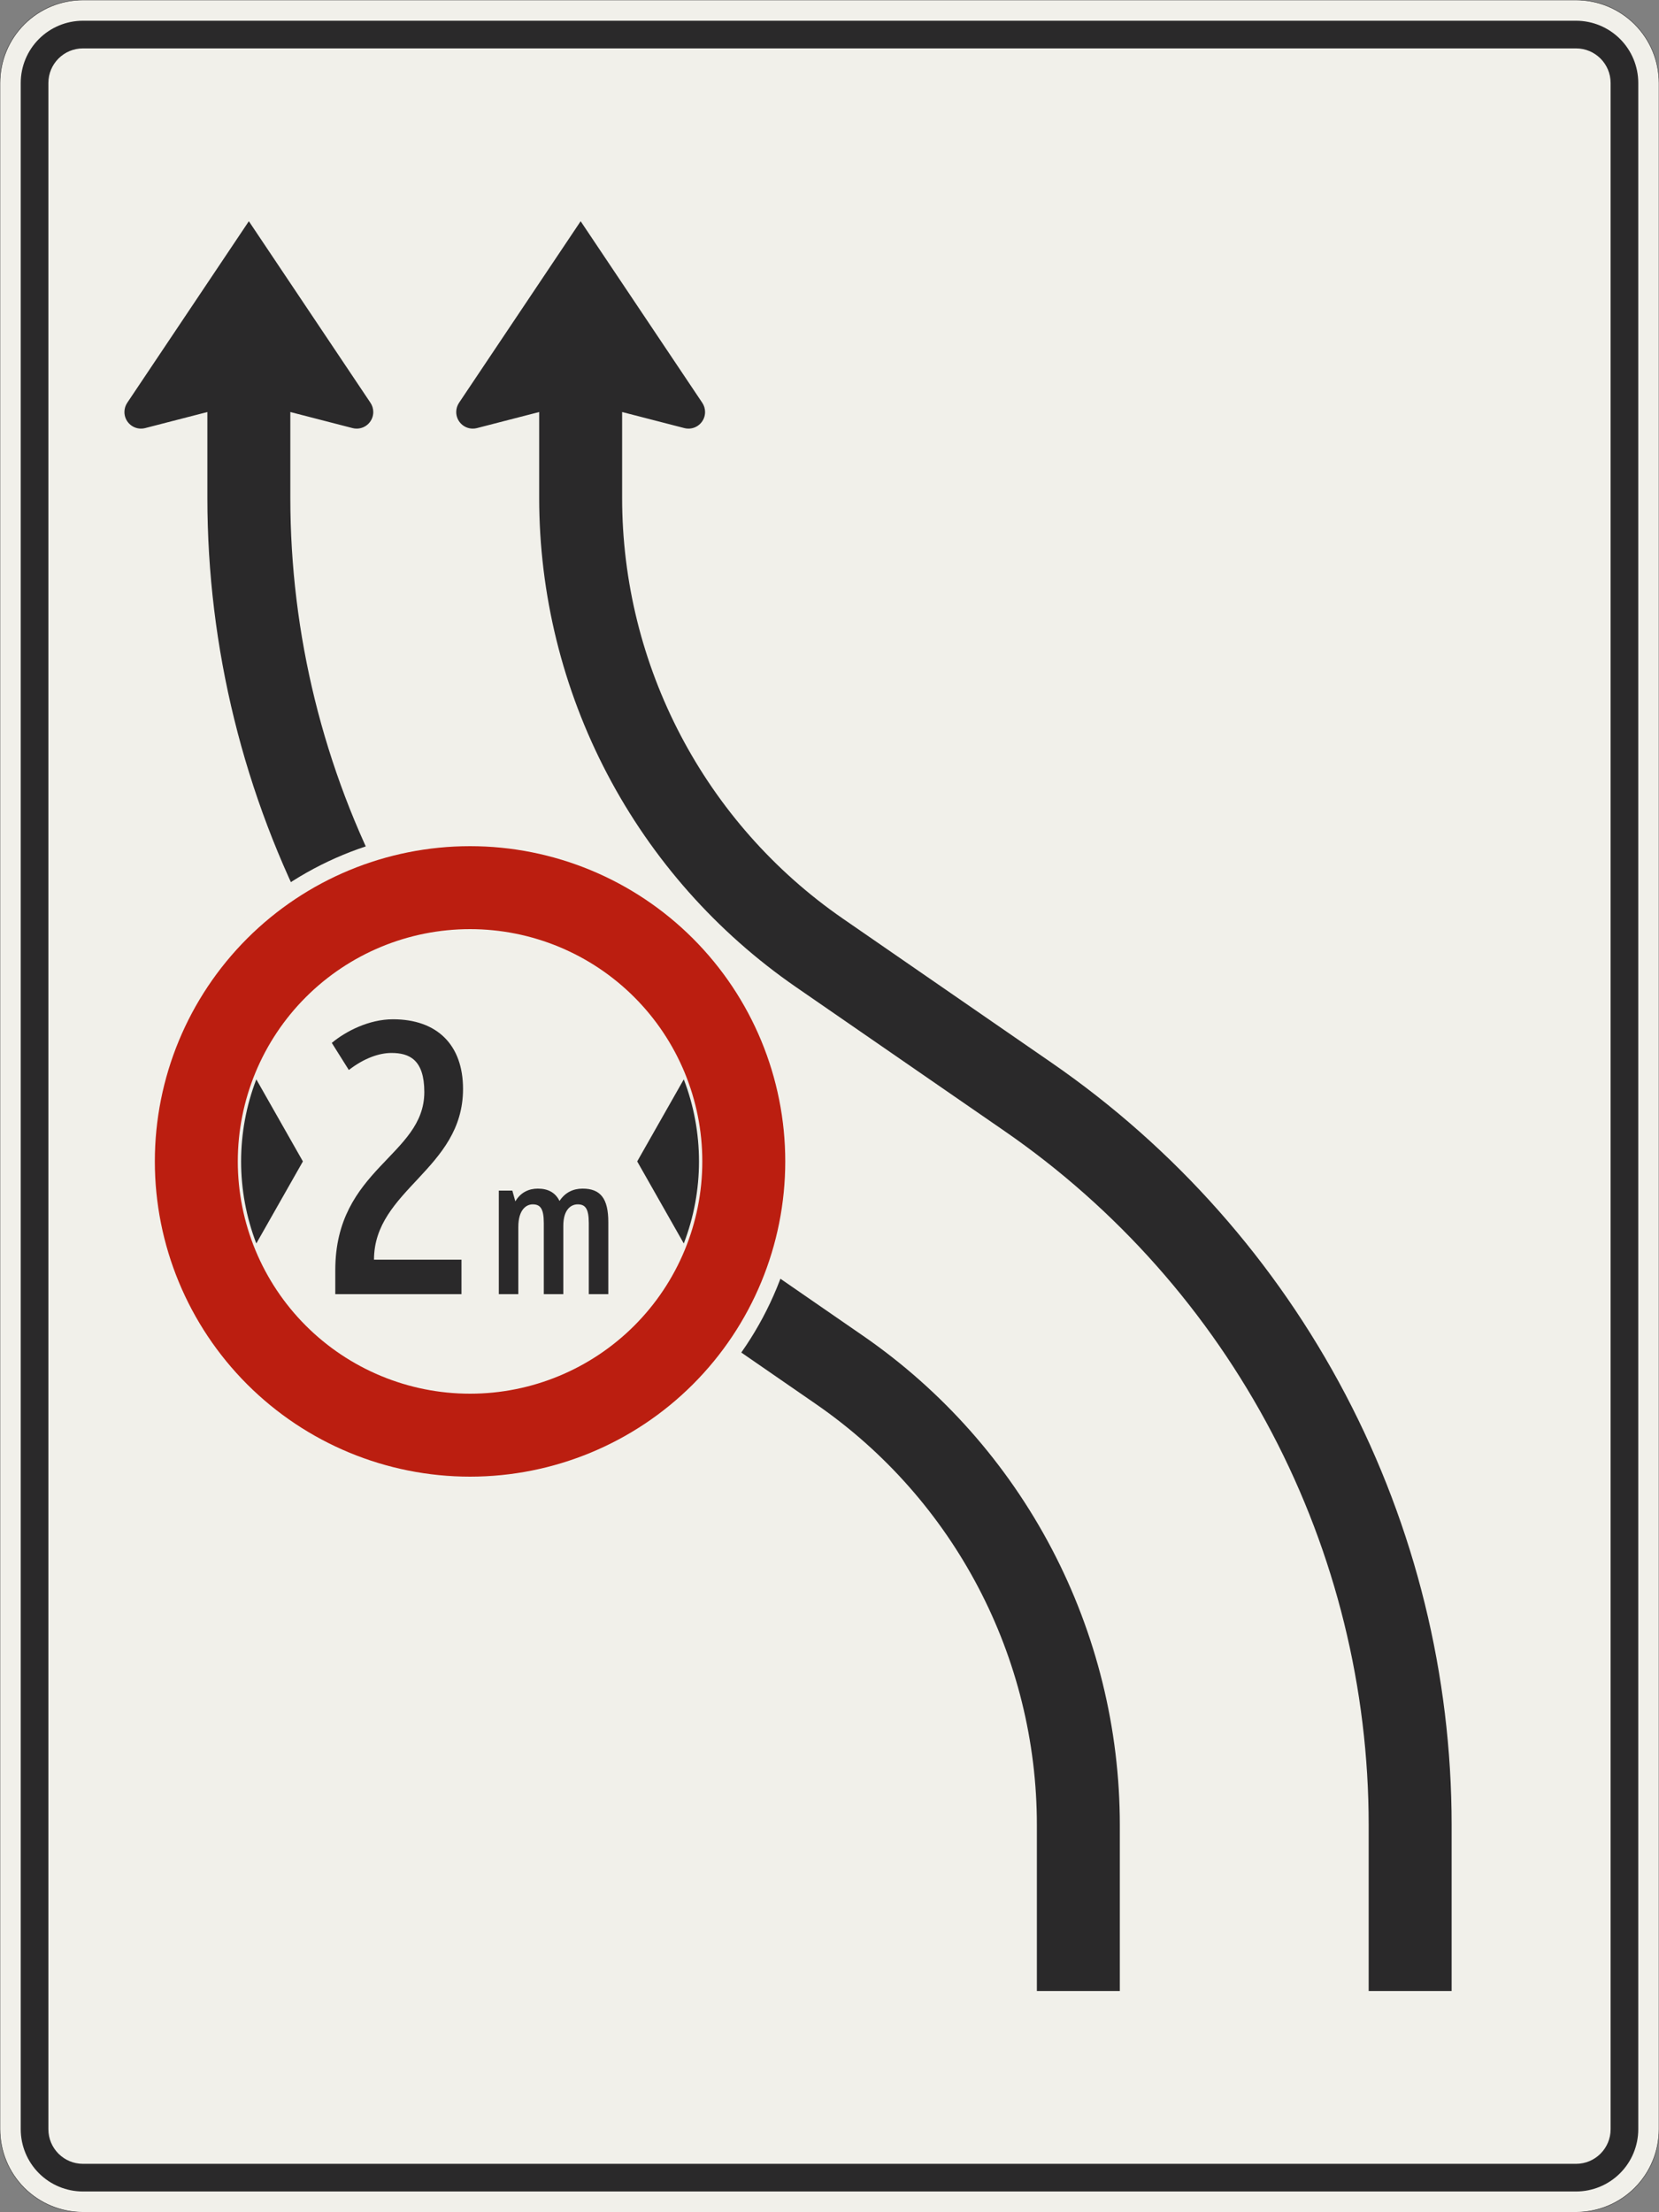 <?xml version="1.0" encoding="UTF-8"?>
<svg xmlns="http://www.w3.org/2000/svg" xmlns:xlink="http://www.w3.org/1999/xlink" width="1200mm" height="1600mm" viewBox="0 0 12000 16000" version="1.1">
<rect x="0" y="0" width="12000" height="16000" fill="#808080" stroke="none"/>
<defs>
<g>
<symbol overflow="visible" id="glyph0-0">
<path style="stroke:none;" d="M 184.797 0 L 1125.594 0 L 1125.594 -1960 L 184.797 -1960 Z M 428.406 -243.594 L 428.406 -1716.406 L 882 -1716.406 L 882 -243.594 Z M 428.406 -243.594 "/>
</symbol>
<symbol overflow="visible" id="glyph0-1">
<path style="stroke:none;" d="M 523.594 -1744.406 C 652.406 -1744.406 761.594 -1696.797 761.594 -1461.594 C 761.594 -999.594 117.594 -910 117.594 -173.594 L 117.594 0 L 1030.406 0 L 1030.406 -249.203 L 397.594 -249.203 C 397.594 -756 1041.594 -901.594 1041.594 -1484 C 1041.594 -1803.203 854 -1988 534.797 -1988 C 361.203 -1988 193.203 -1901.203 92.406 -1817.203 L 215.594 -1621.203 C 327.594 -1708 436.797 -1744.406 523.594 -1744.406 Z M 523.594 -1744.406 "/>
</symbol>
<symbol overflow="visible" id="glyph1-0">
<path style="stroke:none;" d="M 95.047 0 L 578.875 0 L 578.875 -1008 L 95.047 -1008 Z M 220.312 -125.281 L 220.312 -882.719 L 453.594 -882.719 L 453.594 -125.281 Z M 220.312 -125.281 "/>
</symbol>
<symbol overflow="visible" id="glyph1-1">
<path style="stroke:none;" d="M 561.594 0 L 561.594 -493.922 C 561.594 -617.766 622.078 -649.438 665.281 -649.438 C 718.562 -649.438 745.922 -622.078 745.922 -514.078 L 745.922 0 L 887.047 0 L 887.047 -521.281 C 887.047 -689.766 832.312 -763.203 701.281 -763.203 C 633.594 -763.203 574.562 -735.844 534.234 -673.922 C 504 -734.406 452.156 -763.203 377.281 -763.203 C 313.922 -763.203 253.438 -737.281 214.562 -671.047 L 192.953 -748.797 L 95.047 -748.797 L 95.047 0 L 236.156 0 L 236.156 -485.281 C 236.156 -616.312 298.078 -649.438 339.844 -649.438 C 393.125 -649.438 420.484 -622.078 420.484 -514.078 L 420.484 0 Z M 561.594 0 "/>
</symbol>
</g>
</defs>
<g id="surface916">
<path style="fill-rule:evenodd;fill:rgb(94.51%,94.118%,91.765%);fill-opacity:1;stroke-width:0.3;stroke-linecap:butt;stroke-linejoin:miter;stroke:rgb(16.471%,16.078%,16.471%);stroke-opacity:1;stroke-miterlimit:3;" d="M -540 -800 C -555.913 -800 -571.174 -793.679 -582.427 -782.427 C -593.679 -771.174 -600 -755.913 -600 -740 L -600 740 C -600 755.913 -593.679 771.174 -582.427 782.427 C -571.174 793.679 -555.913 800 -540 800 L 540 800 C 555.913 800 571.174 793.679 582.427 782.427 C 593.679 771.174 600 755.913 600 740 L 600 -740 C 600 -755.913 593.679 -771.174 582.427 -782.427 C 571.174 -793.679 555.913 -800 540 -800 L -540 -800 " transform="matrix(10,0,0,-10,6000,8000)"/>
<path style=" stroke:none;fill-rule:evenodd;fill:rgb(16.471%,16.078%,16.471%);fill-opacity:1;" d="M 600 15850 C 480.652 15850 366.191 15802.59 281.801 15718.199 C 197.41 15633.809 150 15519.348 150 15400 L 150 600 C 150 480.652 197.41 366.191 281.801 281.801 C 366.191 197.41 480.652 150 600 150 L 11400 150 C 11519.348 150 11633.809 197.41 11718.199 281.801 C 11802.59 366.191 11850 480.652 11850 600 L 11850 15400 C 11850 15519.348 11802.59 15633.809 11718.199 15718.199 C 11633.809 15802.59 11519.348 15850 11400 15850 L 600 15850 M 600 15650 C 461.93 15650 350 15538.07 350 15400 L 350 600 C 350 461.93 461.93 350 600 350 L 11400 350 C 11538.07 350 11650 461.93 11650 600 L 11650 15400 C 11650 15538.07 11538.07 15650 11400 15650 L 600 15650 "/>
<path style=" stroke:none;fill-rule:evenodd;fill:rgb(16.471%,16.078%,16.471%);fill-opacity:1;" d="M 1500 2980 L 1050 3096.191 C 1040.199 3098.719 1030.121 3100 1020 3100 C 953.727 3100 900 3046.273 900 2980 C 900 2956.227 907.062 2932.988 920.289 2913.234 L 1800 1600 L 2679.711 2913.234 C 2692.938 2932.988 2700 2956.227 2700 2980 C 2700 3046.273 2646.273 3100 2580 3100 C 2569.879 3100 2559.801 3098.719 2550 3096.191 L 2100 2980 L 2100 3600 C 2100 4587.492 2339.738 5560.223 2798.617 6434.621 C 3257.496 7309.016 3921.797 8058.938 4734.449 8619.957 L 6242.93 9661.344 C 6815.781 10056.812 7284.059 10585.445 7607.531 11201.824 C 7931.004 11818.203 8100 12503.898 8100 13200 L 8100 14400 L 7500 14400 L 7500 13200 C 7500 11984.137 6902.645 10845.871 5902.055 10155.109 L 4393.574 9113.723 C 3500.992 8497.523 2771.348 7673.84 2267.336 6713.434 C 1763.32 5753.031 1500 4684.621 1500 3600 L 1500 2980 "/>
<path style=" stroke:none;fill-rule:evenodd;fill:rgb(16.471%,16.078%,16.471%);fill-opacity:1;" d="M 3900 2980 L 3450 3096.191 C 3440.199 3098.719 3430.121 3100 3420 3100 C 3353.727 3100 3300 3046.273 3300 2980 C 3300 2956.227 3307.062 2932.988 3320.289 2913.234 L 4200 1600 L 5079.711 2913.234 C 5092.938 2932.988 5100 2956.227 5100 2980 C 5100 3046.273 5046.273 3100 4980 3100 C 4969.879 3100 4959.801 3098.719 4950 3096.191 L 4500 2980 L 4500 3600 C 4500 4815.863 5097.355 5954.129 6097.945 6644.891 L 7606.426 7686.277 C 8499.008 8302.477 9228.652 9126.16 9732.664 10086.566 C 10236.68 11046.969 10500 12115.379 10500 13200 L 10500 14400 L 9900 14400 L 9900 13200 C 9900 12212.508 9660.262 11239.777 9201.383 10365.379 C 8742.504 9490.984 8078.203 8741.062 7265.551 8180.043 L 5757.07 7138.656 C 5184.219 6743.188 4715.941 6214.555 4392.469 5598.176 C 4068.996 4981.797 3900 4296.102 3900 3600 L 3900 2980 "/>
<path style=" stroke:none;fill-rule:evenodd;fill:rgb(94.51%,94.118%,91.765%);fill-opacity:1;" d="M 5800 8400 C 5800 7763.48 5547.145 7153.031 5097.055 6702.945 C 4646.969 6252.855 4036.52 6000 3400 6000 C 2763.48 6000 2153.031 6252.855 1702.945 6702.945 C 1252.855 7153.031 1000 7763.48 1000 8400 C 1000 9036.52 1252.855 9646.969 1702.945 10097.055 C 2153.031 10547.145 2763.48 10800 3400 10800 C 4036.52 10800 4646.969 10547.145 5097.055 10097.055 C 5547.145 9646.969 5800 9036.52 5800 8400 "/>
<path style=" stroke:none;fill-rule:evenodd;fill:rgb(73.333%,11.765%,6.275%);fill-opacity:1;" d="M 5680 8400 C 5680 7795.305 5439.785 7215.379 5012.203 6787.797 C 4584.621 6360.215 4004.695 6120 3400 6120 C 2795.305 6120 2215.379 6360.215 1787.797 6787.797 C 1360.215 7215.379 1120 7795.305 1120 8400 C 1120 9004.695 1360.215 9584.621 1787.797 10012.203 C 2215.379 10439.785 2795.305 10680 3400 10680 C 4004.695 10680 4584.621 10439.785 5012.203 10012.203 C 5439.785 9584.621 5680 9004.695 5680 8400 M 5080 8400 C 5080 7954.438 4903 7527.121 4587.938 7212.062 C 4272.879 6897 3845.562 6720 3400 6720 C 2954.438 6720 2527.121 6897 2212.062 7212.062 C 1897 7527.121 1720 7954.438 1720 8400 C 1720 8845.562 1897 9272.879 2212.062 9587.938 C 2527.121 9903 2954.438 10080 3400 10080 C 3845.562 10080 4272.879 9903 4587.938 9587.938 C 4903 9272.879 5080 8845.562 5080 8400 "/>
<path style=" stroke:none;fill-rule:evenodd;fill:rgb(16.471%,16.078%,16.471%);fill-opacity:1;" d="M 2190.977 8400 L 1853.992 7806.543 C 1781.281 7995.953 1744 8197.113 1744 8400 C 1744 8602.887 1781.281 8804.047 1853.992 8993.457 L 2190.977 8400 "/>
<path style=" stroke:none;fill-rule:evenodd;fill:rgb(16.471%,16.078%,16.471%);fill-opacity:1;" d="M 4609.023 8400 L 4946.008 7806.543 C 5018.719 7995.953 5056 8197.113 5056 8400 C 5056 8602.887 5018.719 8804.047 4946.008 8993.457 L 4609.023 8400 "/>
<g style="fill:rgb(16.471%,16.078%,16.471%);fill-opacity:1;">
  <use xlink:href="#glyph0-1" x="2307.602" y="9360"/>
</g>
<g style="fill:rgb(16.471%,16.078%,16.471%);fill-opacity:1;">
  <use xlink:href="#glyph1-1" x="3512.961" y="9360"/>
</g>
</g>
</svg>
